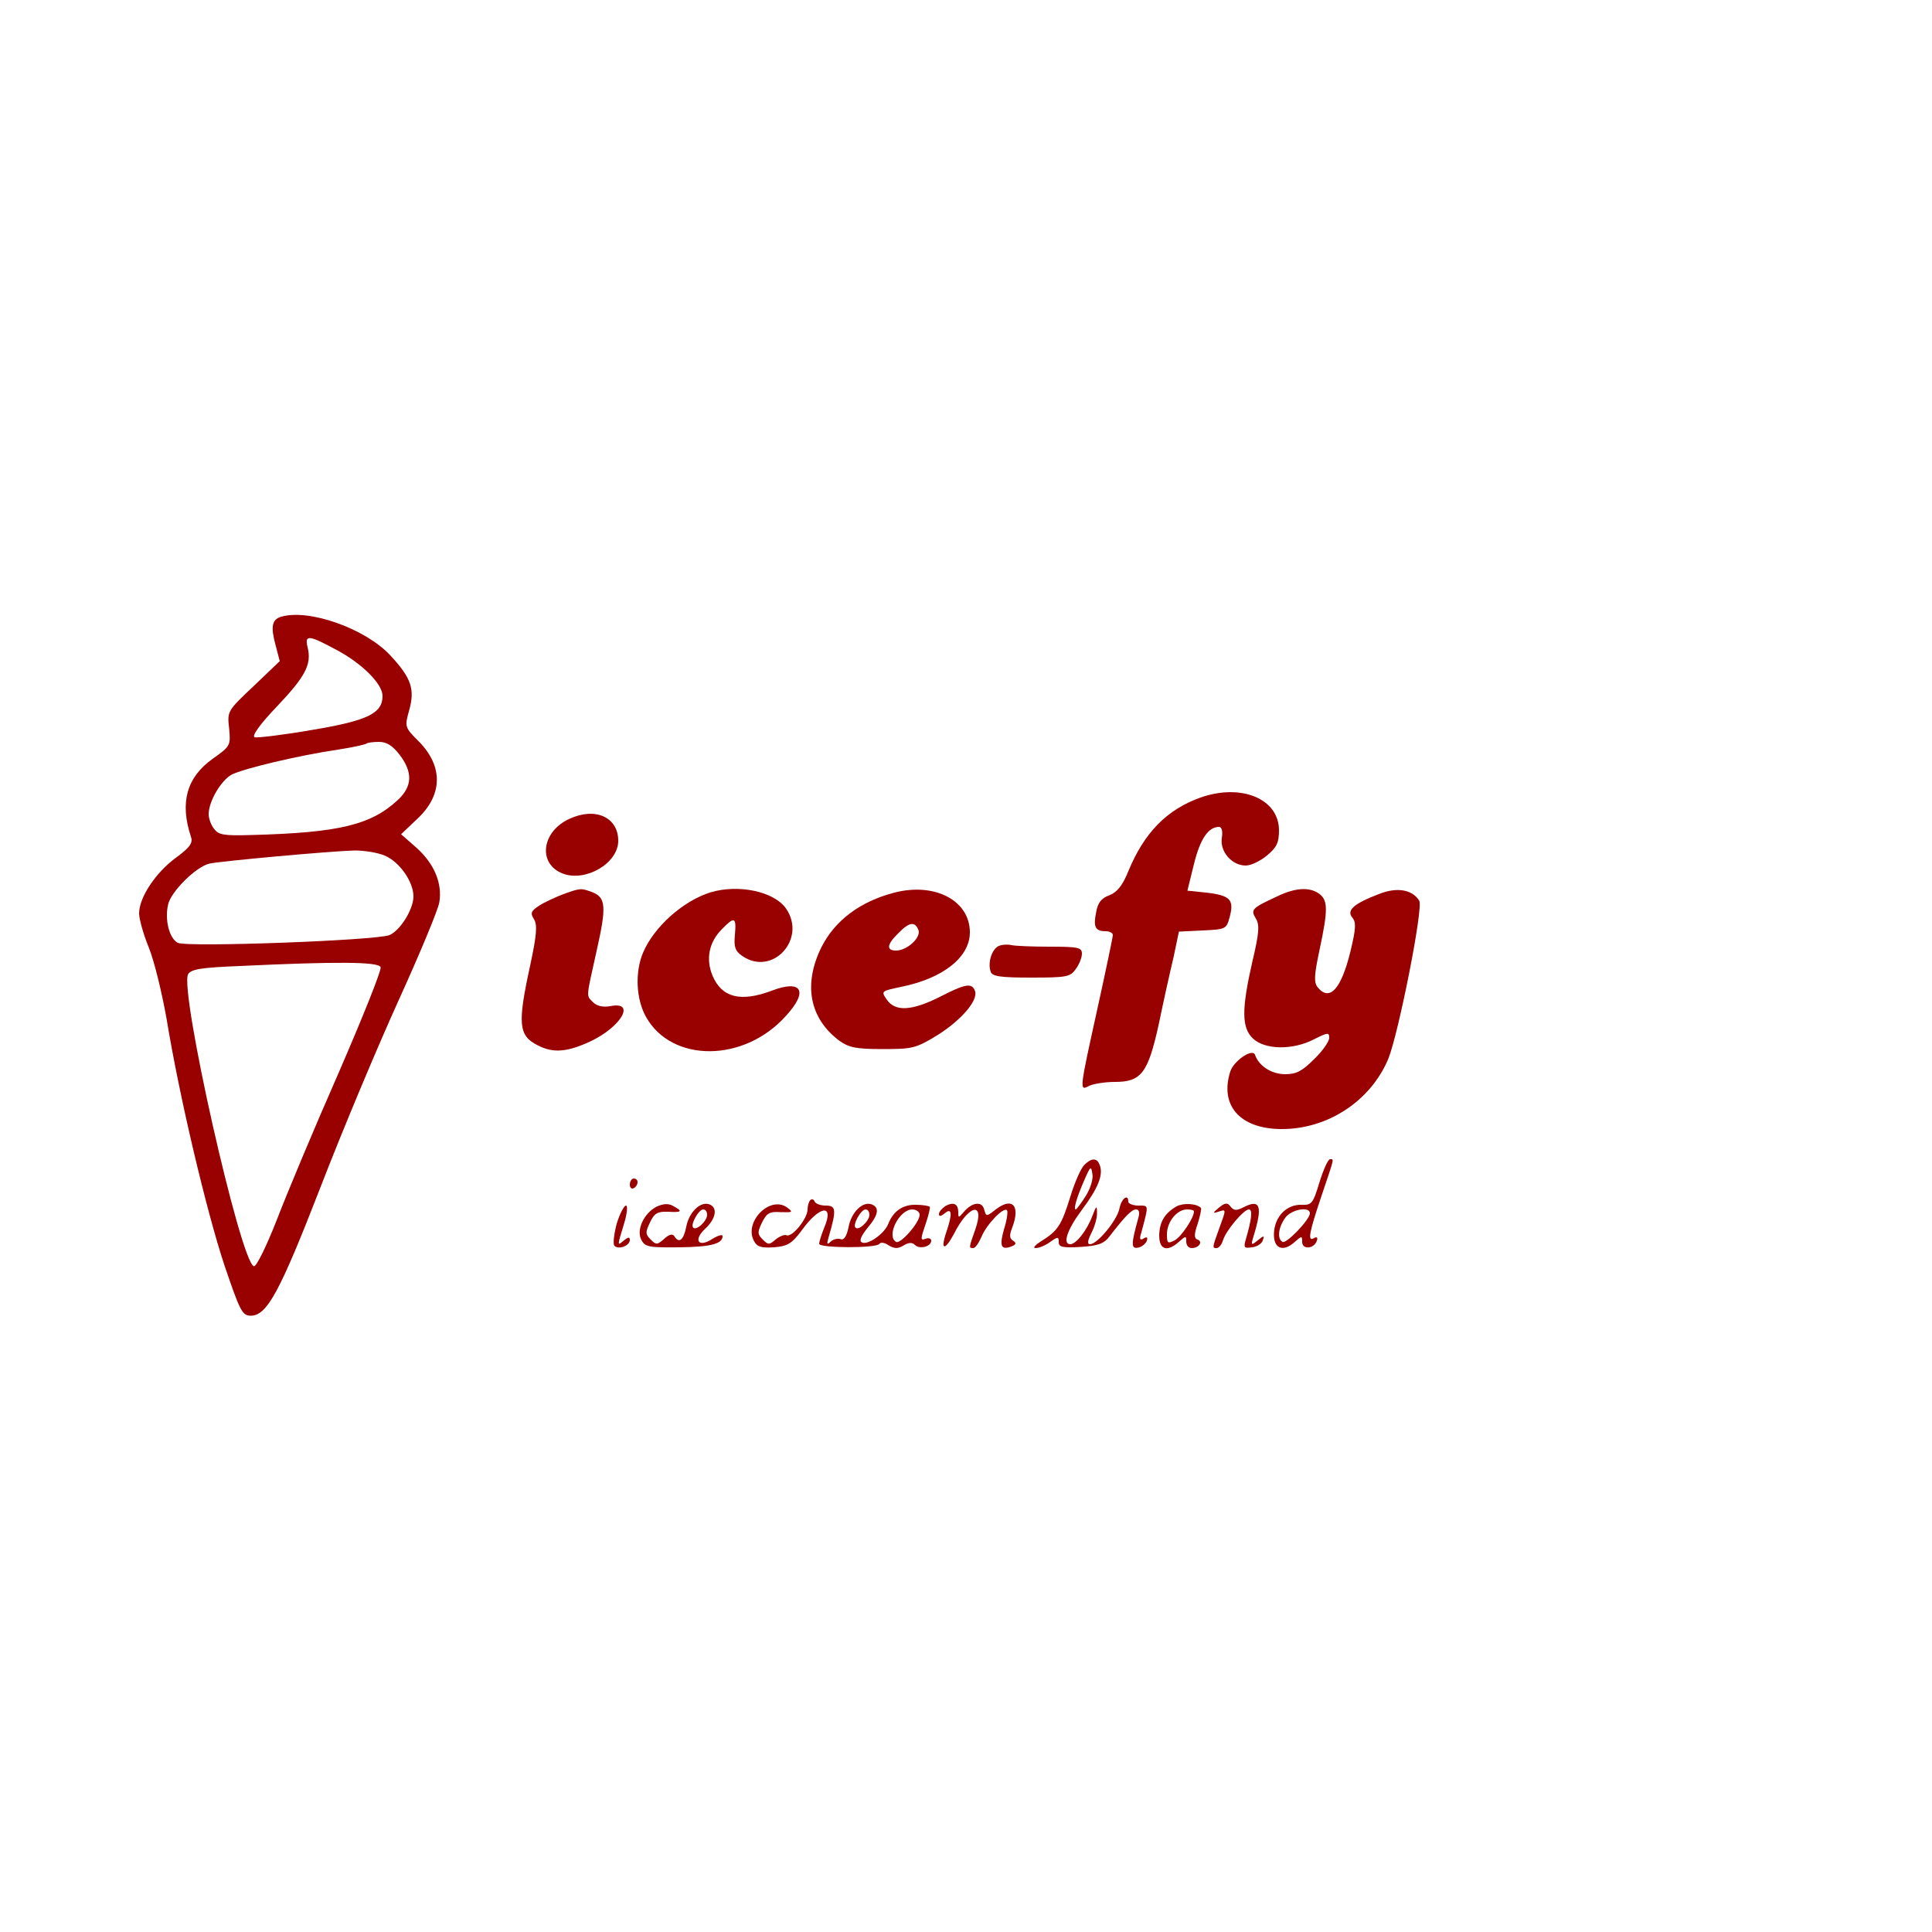 <?xml version="1.0" standalone="no"?>
<!DOCTYPE svg PUBLIC "-//W3C//DTD SVG 20010904//EN"
 "http://www.w3.org/TR/2001/REC-SVG-20010904/DTD/svg10.dtd">
<svg version="1.0" xmlns="http://www.w3.org/2000/svg"
 width="500pt" height="500pt" viewBox="0 0 500 500"
 preserveAspectRatio="xMidYMid meet">

<g transform="translate(0,500) scale(0.1,-0.1)"
fill="#990000" stroke="none">
<path d="M728 3404 c-24 -7 -28 -25 -15 -73 l11 -42 -68 -65 c-68 -64 -68 -65
-63 -109 4 -44 4 -46 -43 -79 -67 -48 -85 -113 -56 -201 6 -16 -2 -28 -39 -55
-53 -39 -95 -103 -95 -144 0 -14 11 -54 25 -88 14 -34 34 -117 46 -184 33
-202 104 -501 150 -639 40 -118 46 -130 68 -130 42 0 75 61 181 334 56 145
147 362 202 483 55 121 102 234 105 253 8 49 -13 99 -58 140 l-41 36 40 38
c68 62 70 137 6 202 -37 37 -37 38 -25 81 15 54 6 83 -49 142 -64 69 -210 121
-282 100z m143 -86 c66 -35 119 -88 119 -119 0 -45 -38 -64 -182 -88 -75 -13
-142 -21 -149 -19 -8 3 13 33 58 80 74 78 90 109 79 153 -8 33 3 32 75 -7z
m163 -271 c35 -46 33 -82 -4 -117 -70 -65 -152 -85 -379 -91 -72 -2 -85 0 -97
16 -8 10 -14 27 -14 38 0 33 32 87 59 102 31 16 174 50 276 65 38 6 71 13 74
16 2 2 17 4 32 4 20 0 35 -10 53 -33z m-39 -261 c39 -16 75 -68 75 -106 0 -33
-34 -88 -62 -100 -35 -14 -525 -32 -548 -20 -22 12 -34 59 -25 99 7 33 72 98
107 106 25 6 308 32 376 34 23 0 58 -5 77 -13z m-10 -289 c3 -7 -46 -129 -108
-272 -63 -143 -135 -315 -161 -383 -28 -71 -53 -121 -59 -119 -35 11 -194 718
-170 756 8 13 35 17 134 21 253 12 359 11 364 -3z"/>
<path d="M3107 2936 c-87 -31 -146 -91 -187 -191 -15 -37 -29 -54 -49 -62 -20
-7 -30 -19 -34 -43 -8 -38 -3 -50 24 -50 10 0 19 -4 19 -10 0 -5 -18 -91 -40
-191 -47 -213 -47 -213 -21 -199 11 5 40 10 66 10 69 0 86 23 114 150 12 58
29 135 38 172 l14 67 62 3 c60 3 61 3 70 37 11 43 0 54 -62 61 l-48 5 17 69
c16 65 37 96 65 96 7 0 10 -12 7 -29 -5 -35 26 -71 62 -71 14 0 38 12 55 26
25 21 31 33 31 65 0 82 -98 122 -203 85z"/>
<path d="M1474 2881 c-73 -33 -83 -117 -17 -142 59 -22 143 27 143 85 0 61
-59 88 -126 57z"/>
<path d="M1458 2686 c-21 -8 -49 -21 -63 -30 -21 -14 -23 -19 -13 -35 9 -15 7
-41 -10 -120 -33 -151 -30 -181 19 -206 40 -21 76 -18 135 9 82 38 121 106 53
92 -18 -3 -34 0 -44 10 -18 19 -19 7 9 133 26 115 24 138 -11 152 -30 11 -30
11 -75 -5z"/>
<path d="M1840 2691 c-72 -22 -148 -90 -176 -157 -21 -50 -18 -120 8 -166 67
-119 254 -118 362 3 59 64 41 95 -37 65 -80 -30 -129 -18 -153 39 -18 43 -9
87 24 120 33 34 38 32 34 -14 -3 -31 0 -42 19 -55 78 -54 168 44 113 123 -31
44 -122 63 -194 42z"/>
<path d="M2315 2690 c-89 -23 -154 -72 -189 -141 -48 -97 -31 -185 47 -243 24
-17 43 -21 111 -21 78 0 86 2 142 36 62 39 107 91 97 115 -8 21 -25 18 -91
-16 -72 -36 -115 -39 -137 -7 -15 22 -15 22 37 33 109 22 178 77 178 141 0 82
-90 130 -195 103z m62 -97 c7 -19 -29 -53 -58 -53 -26 0 -24 16 6 45 28 29 43
31 52 8z"/>
<path d="M3305 2680 c-65 -30 -69 -34 -55 -57 10 -16 9 -37 -9 -112 -28 -123
-28 -171 2 -199 31 -29 103 -30 157 -2 36 18 40 19 40 4 0 -9 -17 -34 -39 -55
-31 -31 -46 -39 -75 -39 -35 0 -68 21 -78 50 -6 18 -55 -15 -64 -43 -28 -88
25 -148 131 -149 120 -1 232 72 278 182 27 68 91 391 80 409 -18 29 -58 36
-105 17 -65 -25 -84 -42 -68 -61 10 -12 9 -29 -5 -87 -24 -98 -54 -131 -85
-93 -10 13 -9 31 5 97 22 103 22 128 -1 145 -25 18 -62 16 -109 -7z"/>
<path d="M2588 2553 c-20 -5 -33 -44 -24 -68 4 -12 26 -15 105 -15 92 0 101 2
115 22 9 12 16 30 16 40 0 16 -10 18 -84 18 -46 0 -90 2 -98 4 -7 2 -21 2 -30
-1z"/>
<path d="M2806 1985 c-9 -9 -25 -46 -36 -82 -23 -74 -32 -88 -75 -115 -16 -10
-23 -18 -15 -18 9 0 26 7 38 16 20 14 22 14 22 -1 0 -12 10 -15 57 -12 45 3
60 8 75 28 40 52 57 69 68 69 8 0 10 -8 6 -22 -19 -68 -19 -80 -1 -77 10 2 20
10 23 18 3 9 0 11 -8 6 -10 -6 -12 -2 -6 16 19 72 20 69 -8 69 -14 0 -26 5
-26 10 0 22 -18 8 -23 -18 -6 -30 -57 -92 -76 -92 -8 0 -6 10 4 30 8 16 15 39
14 52 0 19 -2 18 -12 -9 -14 -37 -42 -73 -57 -73 -21 0 -8 38 30 89 42 56 56
91 46 116 -7 19 -21 19 -40 0z m4 -80 c-12 -19 -24 -35 -26 -35 -7 0 4 35 24
80 14 32 16 33 19 12 3 -12 -5 -38 -17 -57z"/>
<path d="M3415 1941 c-17 -56 -20 -60 -47 -59 -38 1 -69 -30 -71 -73 -2 -40
23 -51 54 -23 18 16 19 16 19 0 0 -21 31 -18 38 3 3 8 0 11 -7 7 -18 -11 -13
14 19 109 34 101 33 95 22 95 -5 0 -17 -27 -27 -59z m-25 -81 c0 -16 -61 -80
-71 -74 -14 8 -11 37 7 62 15 22 64 31 64 12z"/>
<path d="M1630 1934 c0 -8 5 -12 10 -9 6 3 10 10 10 16 0 5 -4 9 -10 9 -5 0
-10 -7 -10 -16z"/>
<path d="M2097 1894 c-4 -4 -7 -15 -7 -24 0 -23 -39 -72 -54 -67 -6 3 -19 -3
-29 -11 -16 -14 -19 -14 -33 0 -14 14 -14 19 -2 44 12 24 19 29 48 27 32 -1
33 0 17 12 -44 32 -112 -37 -86 -86 8 -16 19 -19 52 -17 35 3 46 9 72 44 46
64 84 69 59 9 -8 -19 -14 -39 -14 -44 0 -11 148 -12 156 0 3 5 14 3 24 -4 15
-9 24 -9 39 0 13 8 22 8 29 1 12 -12 42 -4 42 11 0 6 -7 8 -15 5 -13 -5 -13
-1 0 37 8 23 13 44 11 46 -2 2 -18 5 -35 5 -34 1 -59 -16 -72 -49 -10 -26 -54
-57 -69 -48 -7 4 -1 17 15 37 28 33 32 53 11 61 -23 9 -53 -20 -60 -59 -5 -24
-12 -34 -20 -31 -8 3 -19 0 -26 -6 -10 -10 -11 -7 -5 13 20 69 19 80 -8 80
-14 0 -27 5 -29 11 -2 5 -7 7 -11 3z m153 -38 c0 -16 -28 -42 -36 -33 -8 7 14
47 26 47 6 0 10 -6 10 -14z m130 0 c0 -20 -50 -77 -61 -70 -26 15 8 84 42 84
10 0 19 -6 19 -14z"/>
<path d="M1699 1877 c-33 -17 -53 -61 -39 -86 9 -18 20 -20 98 -19 82 1 112 9
112 29 0 5 -11 2 -26 -7 -36 -24 -51 -4 -19 26 28 26 33 55 11 63 -23 9 -53
-20 -60 -58 -7 -35 -19 -44 -31 -24 -5 7 -14 4 -26 -7 -18 -16 -21 -16 -35 -2
-14 14 -14 19 -2 44 11 24 20 29 46 28 37 -2 40 1 14 15 -12 7 -26 6 -43 -2z
m131 -21 c0 -16 -28 -42 -36 -33 -8 7 14 47 26 47 6 0 10 -6 10 -14z"/>
<path d="M2447 1879 c-9 -6 -17 -15 -17 -21 0 -7 5 -6 15 2 19 16 20 -2 4 -49
-16 -47 -4 -49 20 -4 38 76 81 85 55 11 -17 -48 -17 -48 -5 -48 5 0 14 13 21
29 13 32 57 78 66 69 3 -3 0 -25 -7 -47 -13 -45 -9 -57 18 -47 13 5 14 9 5 15
-10 6 -10 15 -2 35 21 56 0 79 -43 46 -24 -19 -25 -19 -30 0 -6 23 -33 18 -54
-8 -12 -14 -13 -14 -13 0 0 23 -12 28 -33 17z"/>
<path d="M3045 1878 c-31 -18 -44 -40 -45 -75 0 -38 21 -44 52 -16 17 15 18
15 18 0 0 -10 6 -17 14 -17 19 0 30 17 15 22 -9 3 -9 14 1 42 6 20 10 39 8 40
-12 12 -46 13 -63 4z m45 -13 c0 -17 -33 -66 -50 -75 -18 -9 -20 -8 -20 16 0
32 26 64 52 64 10 0 18 -2 18 -5z"/>
<path d="M3155 1875 c-17 -14 -17 -16 -2 -11 21 7 21 8 2 -44 -18 -50 -18 -50
-6 -50 5 0 13 9 16 20 8 26 54 80 67 80 10 0 8 -23 -8 -78 -6 -21 -4 -23 16
-20 13 1 26 10 28 18 5 13 3 13 -13 0 -17 -14 -18 -13 -11 10 24 78 18 98 -25
76 -19 -10 -26 -9 -34 1 -8 11 -14 11 -30 -2z"/>
<path d="M1596 1833 c-7 -27 -10 -52 -6 -57 11 -11 40 0 40 15 0 8 -4 8 -15
-1 -18 -15 -18 -16 0 43 8 26 10 47 5 47 -5 0 -16 -21 -24 -47z"/>
</g>
</svg>
